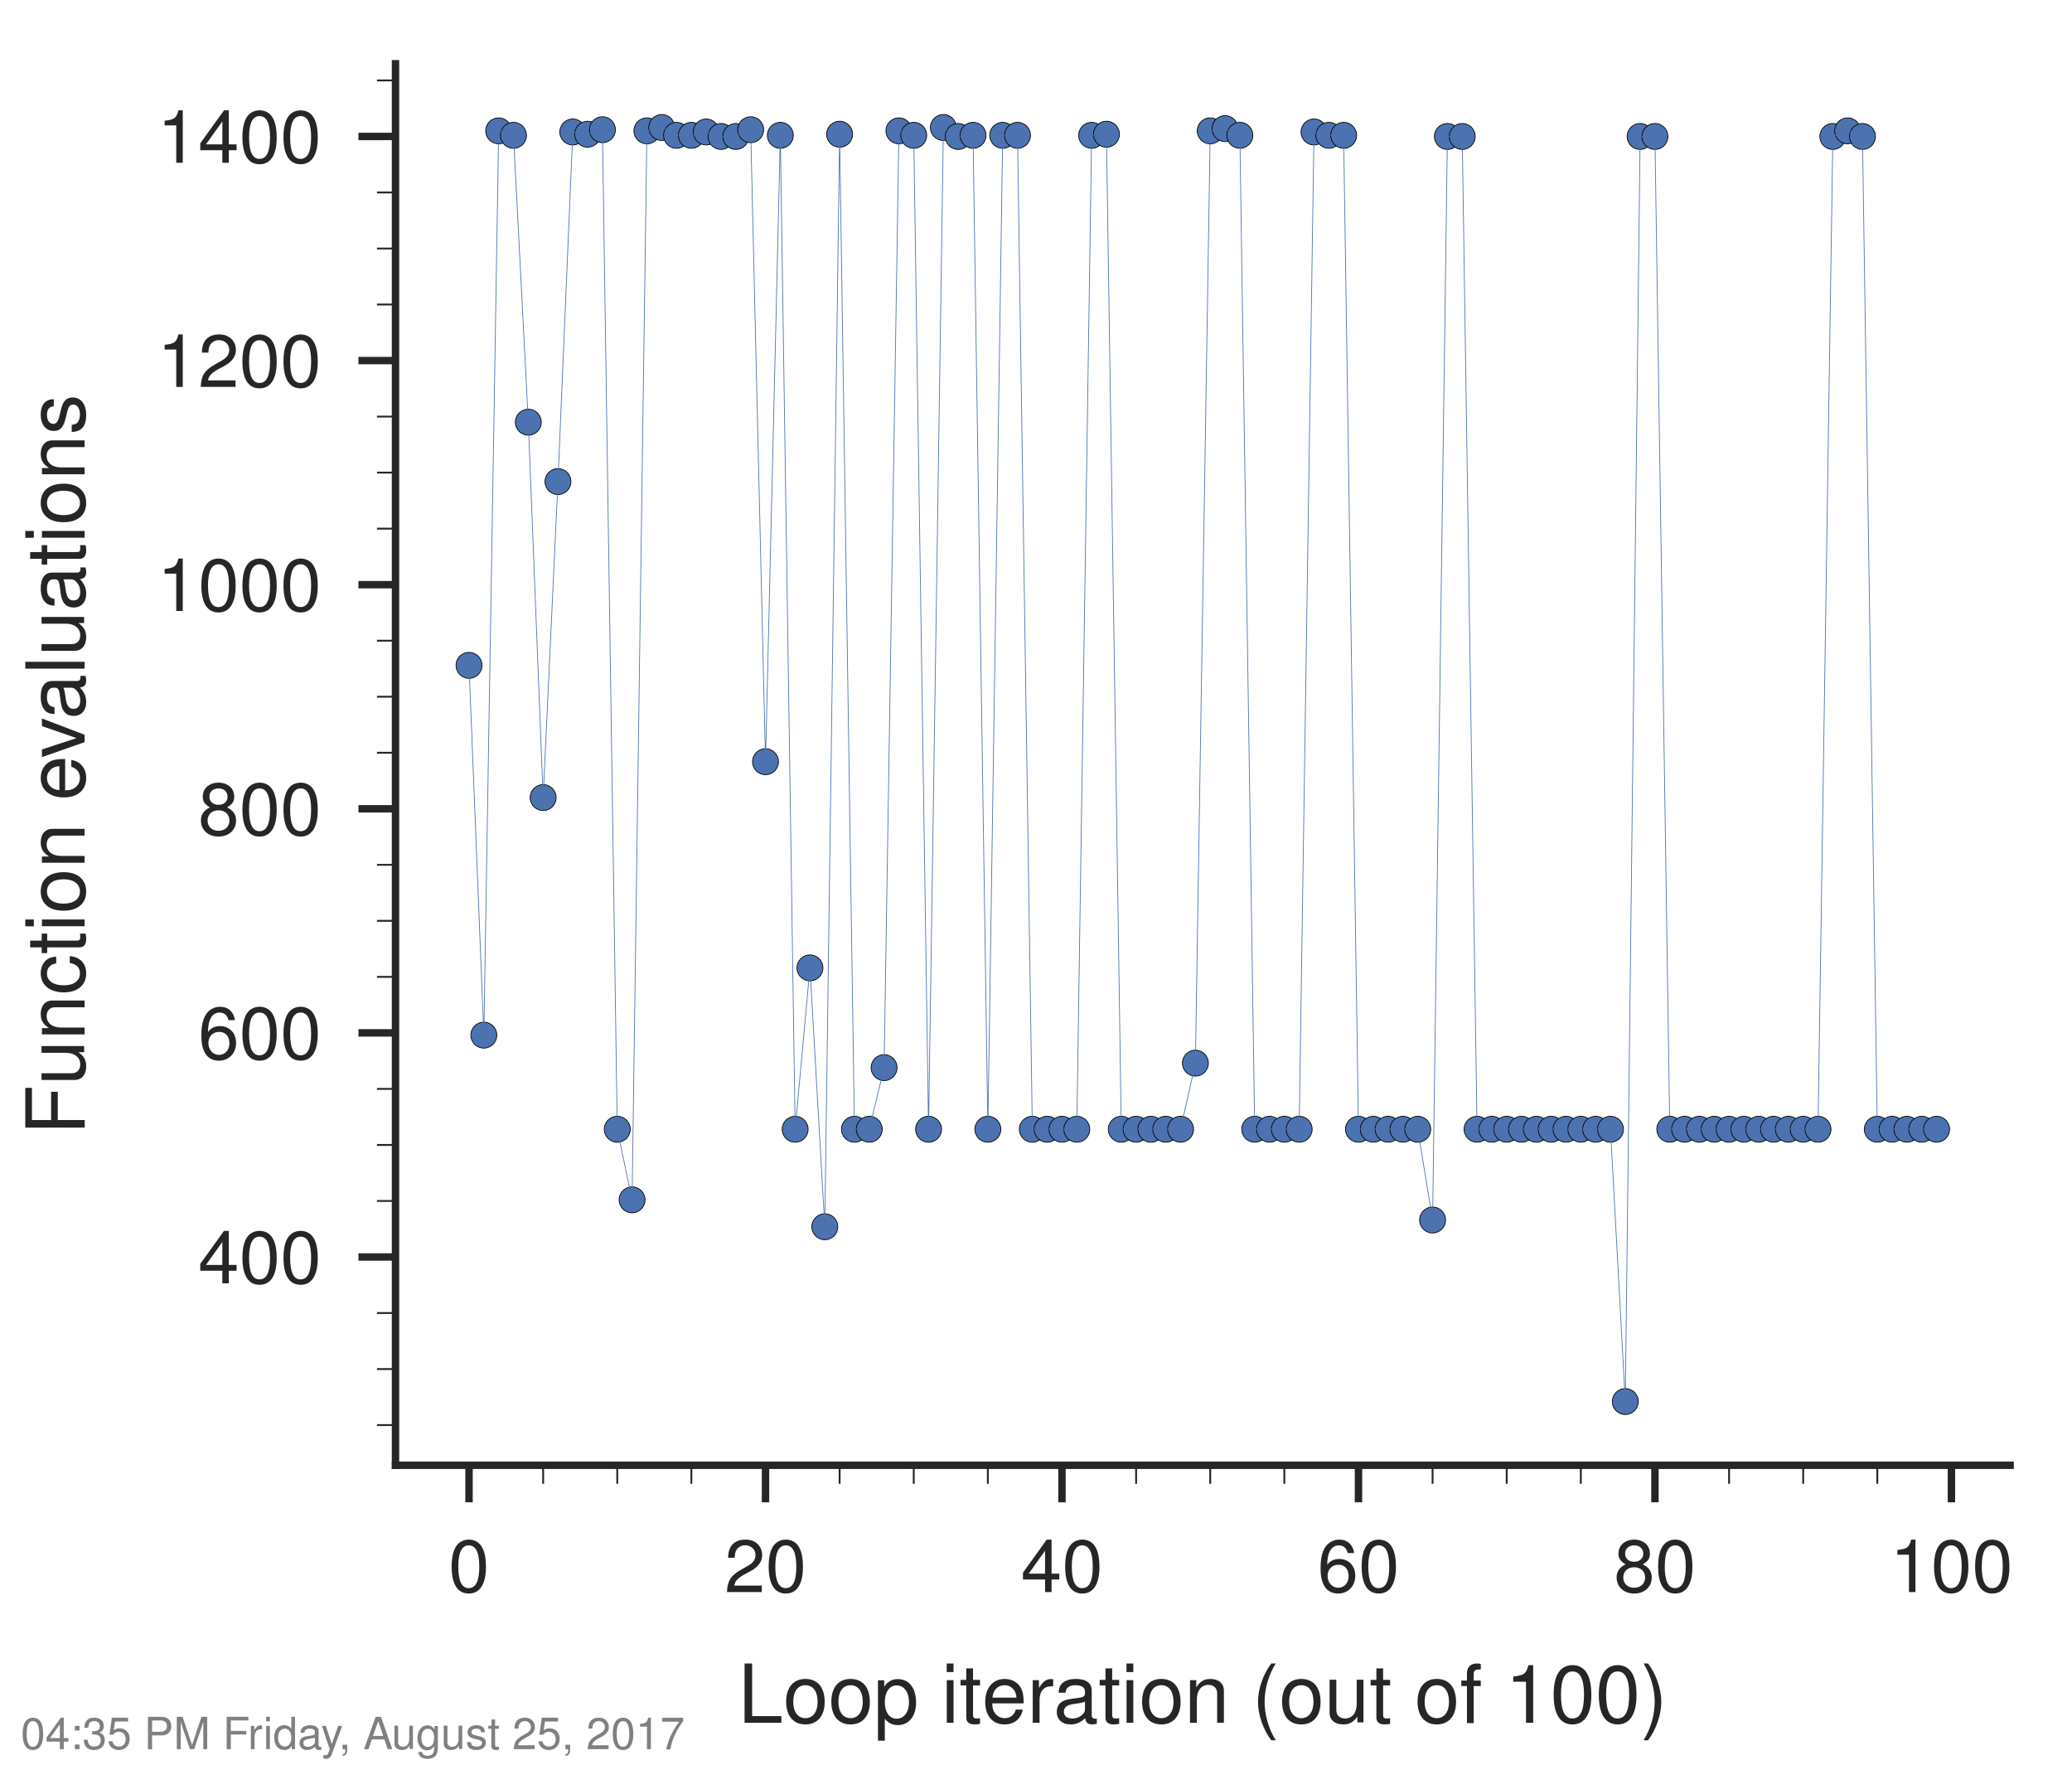 <?xml version="1.0" encoding="utf-8" standalone="no"?>
<!DOCTYPE svg PUBLIC "-//W3C//DTD SVG 1.1//EN"
  "http://www.w3.org/Graphics/SVG/1.1/DTD/svg11.dtd">
<!-- Created with matplotlib (http://matplotlib.org/) -->
<svg height="476pt" version="1.1" viewBox="0 0 559 476" width="559pt" xmlns="http://www.w3.org/2000/svg" xmlns:xlink="http://www.w3.org/1999/xlink">
 <defs>
  <style type="text/css">
*{stroke-linecap:butt;stroke-linejoin:round;}
  </style>
 </defs>
 <g id="figure_1">
  <g id="patch_1">
   <path d="M 0 476.531 
L 559.504 476.531 
L 559.504 0 
L 0 0 
z
" style="fill:#ffffff;"/>
  </g>
  <g id="axes_1">
   <g id="patch_2">
    <path d="M 106.704 395.2 
L 542.304 395.2 
L 542.304 17.2 
L 106.704 17.2 
z
" style="fill:#ffffff;"/>
   </g>
   <g id="matplotlib.axis_1">
    <g id="xtick_1">
     <g id="line2d_1">
      <defs>
       <path d="M 0 0 
L 0 10 
" id="m4621c4c3b3" style="stroke:#262626;stroke-width:2;"/>
      </defs>
      <g>
       <use style="fill:#262626;stroke:#262626;stroke-width:2;" x="126.536" xlink:href="#m4621c4c3b3" y="395.2"/>
      </g>
     </g>
     <g id="text_1">
      <!-- $0$ -->
      <defs>
       <path d="M 27.5 71 
C 20.906 71 14.906 68.125 11.203 63.219 
C 6.594 57.047 4.297 47.562 4.297 34.5 
C 4.297 10.672 12.297 -2 27.5 -2 
C 42.5 -2 50.703 10.672 50.703 33.906 
C 50.703 47.656 48.5 56.844 43.797 63.219 
C 40.094 68.219 34.203 71 27.5 71 
M 27.5 63.188 
C 37 63.188 41.703 53.625 41.703 34.703 
C 41.703 14.672 37.094 5.312 27.297 5.312 
C 18 5.312 13.297 15.078 13.297 34.406 
C 13.297 53.719 18 63.188 27.5 63.188 
" id="Nimbus_Sans_L_Regular-48"/>
      </defs>
      <g style="fill:#262626;" transform="translate(120.997 429.397)scale(0.2 -0.2)">
       <use transform="scale(0.996)" xlink:href="#Nimbus_Sans_L_Regular-48"/>
      </g>
     </g>
    </g>
    <g id="xtick_2">
     <g id="line2d_2">
      <g>
       <use style="fill:#262626;stroke:#262626;stroke-width:2;" x="206.523" xlink:href="#m4621c4c3b3" y="395.2"/>
      </g>
     </g>
     <g id="text_2">
      <!-- $20$ -->
      <defs>
       <path d="M 50.594 8.719 
L 13.297 8.719 
C 14.203 14.531 17.406 18.234 26.094 23.344 
L 36.094 28.75 
C 46 34.156 51.094 41.453 51.094 50.172 
C 51.094 56.078 48.703 61.594 44.5 65.391 
C 40.297 69.203 35.094 71 28.406 71 
C 19.406 71 12.703 67.797 8.797 61.797 
C 6.297 57.984 5.203 53.578 5 46.359 
L 13.797 46.359 
C 14.094 51.172 14.703 54.078 15.906 56.375 
C 18.203 60.688 22.797 63.297 28.094 63.297 
C 36.094 63.297 42.094 57.578 42.094 49.969 
C 42.094 44.359 38.797 39.547 32.5 35.953 
L 23.297 30.75 
C 8.5 22.344 4.203 15.625 3.406 0 
L 50.594 0 
z
" id="Nimbus_Sans_L_Regular-50"/>
      </defs>
      <g style="fill:#262626;" transform="translate(195.445 429.397)scale(0.2 -0.2)">
       <use transform="scale(0.996)" xlink:href="#Nimbus_Sans_L_Regular-50"/>
       <use transform="translate(55.392 0)scale(0.996)" xlink:href="#Nimbus_Sans_L_Regular-48"/>
      </g>
     </g>
    </g>
    <g id="xtick_3">
     <g id="line2d_3">
      <g>
       <use style="fill:#262626;stroke:#262626;stroke-width:2;" x="286.51" xlink:href="#m4621c4c3b3" y="395.2"/>
      </g>
     </g>
     <g id="text_3">
      <!-- $40$ -->
      <defs>
       <path d="M 32.703 17 
L 32.703 0 
L 41.5 0 
L 41.5 17 
L 52 17 
L 52 24.906 
L 41.5 24.906 
L 41.5 71.016 
L 35 71.016 
L 2.797 26.312 
L 2.797 17 
z
M 32.703 24.906 
L 10.5 24.906 
L 32.703 55.984 
z
" id="Nimbus_Sans_L_Regular-52"/>
      </defs>
      <g style="fill:#262626;" transform="translate(275.432 429.397)scale(0.2 -0.2)">
       <use transform="scale(0.996)" xlink:href="#Nimbus_Sans_L_Regular-52"/>
       <use transform="translate(55.392 0)scale(0.996)" xlink:href="#Nimbus_Sans_L_Regular-48"/>
      </g>
     </g>
    </g>
    <g id="xtick_4">
     <g id="line2d_4">
      <g>
       <use style="fill:#262626;stroke:#262626;stroke-width:2;" x="366.497" xlink:href="#m4621c4c3b3" y="395.2"/>
      </g>
     </g>
     <g id="text_4">
      <!-- $60$ -->
      <defs>
       <path d="M 49.797 52.844 
C 48.094 64.234 40.5 71 29.703 71 
C 21.906 71 14.906 67.219 10.703 60.938 
C 6.297 54.062 4.297 45.375 4.297 32.516 
C 4.297 20.641 6.094 13.062 10.297 6.781 
C 14.094 1.078 20.297 -2 28.094 -2 
C 41.594 -2 51.297 8.094 51.297 22.109 
C 51.297 35.438 42.297 44.812 29.594 44.812 
C 22.594 44.812 17.094 42.109 13.297 36.906 
C 13.406 53.812 19 63.188 29.094 63.188 
C 35.297 63.188 39.594 59.422 41 52.844 
z
M 28.5 37 
C 37 37 42.297 31.031 42.297 21.406 
C 42.297 12.391 36.297 5.812 28.203 5.812 
C 20 5.812 13.797 12.703 13.797 21.906 
C 13.797 30.828 19.797 37 28.5 37 
" id="Nimbus_Sans_L_Regular-54"/>
      </defs>
      <g style="fill:#262626;" transform="translate(355.419 429.397)scale(0.2 -0.2)">
       <use transform="scale(0.996)" xlink:href="#Nimbus_Sans_L_Regular-54"/>
       <use transform="translate(55.392 0)scale(0.996)" xlink:href="#Nimbus_Sans_L_Regular-48"/>
      </g>
     </g>
    </g>
    <g id="xtick_5">
     <g id="line2d_5">
      <g>
       <use style="fill:#262626;stroke:#262626;stroke-width:2;" x="446.484" xlink:href="#m4621c4c3b3" y="395.2"/>
      </g>
     </g>
     <g id="text_5">
      <!-- $80$ -->
      <defs>
       <path d="M 39.094 37.484 
C 46.406 41.875 48.797 45.469 48.797 52.156 
C 48.797 63.219 40.094 71 27.5 71 
C 15 71 6.203 63.219 6.203 52.156 
C 6.203 45.578 8.594 41.984 15.797 37.484 
C 7.703 33.594 3.703 27.719 3.703 19.938 
C 3.703 6.969 13.5 -2 27.5 -2 
C 41.5 -2 51.297 6.984 51.297 19.844 
C 51.297 27.719 47.297 33.594 39.094 37.484 
M 27.5 63.188 
C 35 63.188 39.797 58.812 39.797 51.953 
C 39.797 45.375 34.906 41 27.5 41 
C 20.094 41 15.203 45.375 15.203 52.047 
C 15.203 58.812 20.094 63.188 27.5 63.188 
M 27.5 33.578 
C 36.297 33.578 42.297 28 42.297 19.734 
C 42.297 11.391 36.297 5.812 27.297 5.812 
C 18.703 5.812 12.703 11.484 12.703 19.734 
C 12.703 28 18.703 33.578 27.5 33.578 
" id="Nimbus_Sans_L_Regular-56"/>
      </defs>
      <g style="fill:#262626;" transform="translate(435.406 429.397)scale(0.2 -0.2)">
       <use transform="scale(0.996)" xlink:href="#Nimbus_Sans_L_Regular-56"/>
       <use transform="translate(55.392 0)scale(0.996)" xlink:href="#Nimbus_Sans_L_Regular-48"/>
      </g>
     </g>
    </g>
    <g id="xtick_6">
     <g id="line2d_6">
      <g>
       <use style="fill:#262626;stroke:#262626;stroke-width:2;" x="526.471" xlink:href="#m4621c4c3b3" y="395.2"/>
      </g>
     </g>
     <g id="text_6">
      <!-- $100$ -->
      <defs>
       <path d="M 25.906 50.594 
L 25.906 0 
L 34.703 0 
L 34.703 71.016 
L 28.906 71.016 
C 25.797 60.109 23.797 58.609 10.203 56.906 
L 10.203 50.594 
z
" id="Nimbus_Sans_L_Regular-49"/>
      </defs>
      <g style="fill:#262626;" transform="translate(509.854 429.397)scale(0.2 -0.2)">
       <use transform="scale(0.996)" xlink:href="#Nimbus_Sans_L_Regular-49"/>
       <use transform="translate(55.392 0)scale(0.996)" xlink:href="#Nimbus_Sans_L_Regular-48"/>
       <use transform="translate(110.783 0)scale(0.996)" xlink:href="#Nimbus_Sans_L_Regular-48"/>
      </g>
     </g>
    </g>
    <g id="xtick_7">
     <g id="line2d_7">
      <defs>
       <path d="M 0 0 
L 0 5 
" id="mc03448edf3" style="stroke:#262626;stroke-width:0.5;"/>
      </defs>
      <g>
       <use style="fill:#262626;stroke:#262626;stroke-width:0.5;" x="146.533" xlink:href="#mc03448edf3" y="395.2"/>
      </g>
     </g>
    </g>
    <g id="xtick_8">
     <g id="line2d_8">
      <g>
       <use style="fill:#262626;stroke:#262626;stroke-width:0.5;" x="166.53" xlink:href="#mc03448edf3" y="395.2"/>
      </g>
     </g>
    </g>
    <g id="xtick_9">
     <g id="line2d_9">
      <g>
       <use style="fill:#262626;stroke:#262626;stroke-width:0.5;" x="186.526" xlink:href="#mc03448edf3" y="395.2"/>
      </g>
     </g>
    </g>
    <g id="xtick_10">
     <g id="line2d_10">
      <g>
       <use style="fill:#262626;stroke:#262626;stroke-width:0.5;" x="226.52" xlink:href="#mc03448edf3" y="395.2"/>
      </g>
     </g>
    </g>
    <g id="xtick_11">
     <g id="line2d_11">
      <g>
       <use style="fill:#262626;stroke:#262626;stroke-width:0.5;" x="246.517" xlink:href="#mc03448edf3" y="395.2"/>
      </g>
     </g>
    </g>
    <g id="xtick_12">
     <g id="line2d_12">
      <g>
       <use style="fill:#262626;stroke:#262626;stroke-width:0.5;" x="266.513" xlink:href="#mc03448edf3" y="395.2"/>
      </g>
     </g>
    </g>
    <g id="xtick_13">
     <g id="line2d_13">
      <g>
       <use style="fill:#262626;stroke:#262626;stroke-width:0.5;" x="306.507" xlink:href="#mc03448edf3" y="395.2"/>
      </g>
     </g>
    </g>
    <g id="xtick_14">
     <g id="line2d_14">
      <g>
       <use style="fill:#262626;stroke:#262626;stroke-width:0.5;" x="326.504" xlink:href="#mc03448edf3" y="395.2"/>
      </g>
     </g>
    </g>
    <g id="xtick_15">
     <g id="line2d_15">
      <g>
       <use style="fill:#262626;stroke:#262626;stroke-width:0.5;" x="346.5" xlink:href="#mc03448edf3" y="395.2"/>
      </g>
     </g>
    </g>
    <g id="xtick_16">
     <g id="line2d_16">
      <g>
       <use style="fill:#262626;stroke:#262626;stroke-width:0.5;" x="386.494" xlink:href="#mc03448edf3" y="395.2"/>
      </g>
     </g>
    </g>
    <g id="xtick_17">
     <g id="line2d_17">
      <g>
       <use style="fill:#262626;stroke:#262626;stroke-width:0.5;" x="406.491" xlink:href="#mc03448edf3" y="395.2"/>
      </g>
     </g>
    </g>
    <g id="xtick_18">
     <g id="line2d_18">
      <g>
       <use style="fill:#262626;stroke:#262626;stroke-width:0.5;" x="426.487" xlink:href="#mc03448edf3" y="395.2"/>
      </g>
     </g>
    </g>
    <g id="xtick_19">
     <g id="line2d_19">
      <g>
       <use style="fill:#262626;stroke:#262626;stroke-width:0.5;" x="466.481" xlink:href="#mc03448edf3" y="395.2"/>
      </g>
     </g>
    </g>
    <g id="xtick_20">
     <g id="line2d_20">
      <g>
       <use style="fill:#262626;stroke:#262626;stroke-width:0.5;" x="486.478" xlink:href="#mc03448edf3" y="395.2"/>
      </g>
     </g>
    </g>
    <g id="xtick_21">
     <g id="line2d_21">
      <g>
       <use style="fill:#262626;stroke:#262626;stroke-width:0.5;" x="506.474" xlink:href="#mc03448edf3" y="395.2"/>
      </g>
     </g>
    </g>
    <g id="text_7">
     <!-- Loop iteration (out of 100) -->
     <defs>
      <path d="M 17.297 73 
L 8 73 
L 8 0 
L 53.297 0 
L 53.297 8.219 
L 17.297 8.219 
z
" id="Nimbus_Sans_L_Regular-76"/>
      <path d="M 27.203 54 
C 12.5 54 3.594 43.531 3.594 26 
C 3.594 8.453 12.406 -2 27.297 -2 
C 42 -2 51 8.453 51 25.594 
C 51 43.641 42.297 54 27.203 54 
M 27.297 46.281 
C 36.703 46.281 42.297 38.625 42.297 25.703 
C 42.297 13.453 36.5 5.703 27.297 5.703 
C 18 5.703 12.297 13.359 12.297 26 
C 12.297 38.531 18 46.281 27.297 46.281 
" id="Nimbus_Sans_L_Regular-111"/>
      <path d="M 5.406 -22 
L 13.797 -22 
L 13.797 5 
C 18.203 -0.422 23.094 -2.812 29.906 -2.812 
C 43.406 -2.812 52.297 8.156 52.297 24.984 
C 52.297 42.719 43.703 53.812 29.797 53.812 
C 22.703 53.812 17 50.594 13.094 44.391 
L 13.094 52.328 
L 5.406 52.328 
z
M 28.406 46 
C 37.594 46 43.594 37.812 43.594 25.188 
C 43.594 13.172 37.5 5 28.406 5 
C 19.594 5 13.797 13.078 13.797 25.484 
C 13.797 37.922 19.594 46 28.406 46 
" id="Nimbus_Sans_L_Regular-112"/>
      <path d="M 15 52.484 
L 6.703 52.484 
L 6.703 0 
L 15 0 
z
M 15 73 
L 6.594 73 
L 6.594 62.484 
L 15 62.484 
z
" id="Nimbus_Sans_L_Regular-105"/>
      <path d="M 25.406 52.812 
L 16.797 52.812 
L 16.797 67 
L 8.5 67 
L 8.5 52.812 
L 1.406 52.812 
L 1.406 46 
L 8.5 46 
L 8.5 6.312 
C 8.5 1 12.094 -2 18.594 -2 
C 20.594 -2 22.594 -1.812 25.406 -1.297 
L 25.406 5.719 
C 24.297 5.406 23 5.312 21.406 5.312 
C 17.797 5.312 16.797 6.312 16.797 10.016 
L 16.797 46 
L 25.406 46 
z
" id="Nimbus_Sans_L_Regular-116"/>
      <path d="M 51.297 23.891 
C 51.297 31.781 50.703 36.531 49.203 40.375 
C 45.797 48.859 37.797 54 28 54 
C 13.406 54 4 42.844 4 25.703 
C 4 8.547 13.094 -2 27.797 -2 
C 39.797 -2 48.094 4.844 50.203 16.312 
L 41.797 16.312 
C 39.5 9.344 34.797 5.703 28.094 5.703 
C 22.797 5.703 18.297 8.125 15.5 12.578 
C 13.5 15.594 12.797 18.641 12.703 23.891 
z
M 12.906 31 
C 13.594 40.266 19.5 46.281 27.906 46.281 
C 36.094 46.281 42.406 39.531 42.406 31 
C 42.406 31 42.406 31 42.297 31 
z
" id="Nimbus_Sans_L_Regular-101"/>
      <path d="M 6.906 52.484 
L 6.906 0 
L 15.297 0 
L 15.297 27.203 
C 15.297 34.703 17.203 39.609 21.203 42.5 
C 23.797 44.406 26.297 45 32.094 45 
L 32.094 53.625 
C 30.703 53.812 30 53.812 28.906 53.812 
C 23.5 53.812 19.406 50.625 14.594 42.906 
L 14.594 52.484 
z
" id="Nimbus_Sans_L_Regular-114"/>
      <path d="M 53.5 5.203 
C 52.594 5 52.203 5 51.703 5 
C 48.797 5 47.203 6.484 47.203 9.078 
L 47.203 39.766 
C 47.203 49.016 40.406 54 27.5 54 
C 19.906 54 13.594 51.812 10.094 47.906 
C 7.703 45.203 6.703 42.219 6.5 37.031 
L 14.906 37.031 
C 15.594 43.391 19.406 46.281 27.203 46.281 
C 34.703 46.281 38.906 43.484 38.906 38.516 
L 38.906 36.328 
C 38.906 32.828 36.797 31.344 30.203 30.547 
C 18.406 29.062 16.594 28.656 13.406 27.359 
C 7.297 24.875 4.203 20.188 4.203 13.422 
C 4.203 3.969 10.797 -2 21.406 -2 
C 28 -2 33.297 0.297 39.203 5.703 
C 39.797 0.391 42.406 -2 47.797 -2 
C 49.5 -2 50.797 -1.812 53.5 -1.094 
z
M 38.906 16.75 
C 38.906 13.953 38.094 12.266 35.594 9.984 
C 32.203 6.891 28.094 5.312 23.203 5.312 
C 16.703 5.312 12.906 8.391 12.906 13.656 
C 12.906 19.141 16.594 21.922 25.5 23.219 
C 34.297 24.406 36.094 24.812 38.906 26.094 
z
" id="Nimbus_Sans_L_Regular-97"/>
      <path d="M 7 52.484 
L 7 0 
L 15.406 0 
L 15.406 28.953 
C 15.406 39.672 21 46.688 29.594 46.688 
C 36.203 46.688 40.406 42.672 40.406 36.359 
L 40.406 0 
L 48.703 0 
L 48.703 39.672 
C 48.703 48.391 42.203 54 32.094 54 
C 24.297 54 19.297 50.984 14.703 43.688 
L 14.703 52.484 
z
" id="Nimbus_Sans_L_Regular-110"/>
      <path d="M 23.594 73 
C 13.594 59.844 7.297 41.562 7.297 25.797 
C 7.297 9.938 13.594 -8.344 23.594 -21.5 
L 29.094 -21.5 
C 20.297 -7.141 15.406 9.734 15.406 25.797 
C 15.406 41.766 20.297 58.734 29.094 73 
z
" id="Nimbus_Sans_L_Regular-40"/>
      <path d="M 48.203 0.516 
L 48.203 53 
L 39.906 53 
L 39.906 23.109 
C 39.906 12.344 34.297 5.312 25.594 5.312 
C 19 5.312 14.797 9.328 14.797 15.672 
L 14.797 53 
L 6.5 53 
L 6.5 12.375 
C 6.5 3.625 13 -2 23.203 -2 
C 30.906 -2 35.797 0.703 40.703 7.625 
L 40.703 0.516 
z
" id="Nimbus_Sans_L_Regular-117"/>
      <path d="M 25.797 52 
L 17.094 52 
L 17.094 60.25 
C 17.094 63.781 19.094 65.594 22.906 65.594 
C 23.594 65.594 23.906 65.594 25.797 65.594 
L 25.797 72.5 
C 23.906 72.906 22.797 73 21.094 73 
C 13.406 73 8.797 68.562 8.797 60.984 
L 8.797 52 
L 1.797 52 
L 1.797 45.188 
L 8.797 45.188 
L 8.797 -0.406 
L 17.094 -0.406 
L 17.094 45.188 
L 25.797 45.188 
z
" id="Nimbus_Sans_L_Regular-102"/>
      <path d="M 9.297 -21.5 
C 19.297 -8.344 25.594 9.938 25.594 25.688 
C 25.594 41.562 19.297 59.844 9.297 73 
L 3.797 73 
C 12.594 58.641 17.5 41.766 17.5 25.688 
C 17.5 9.734 12.594 -7.25 3.797 -21.5 
z
" id="Nimbus_Sans_L_Regular-41"/>
     </defs>
     <g style="fill:#262626;" transform="translate(199.125 464.663)scale(0.22 -0.22)">
      <use transform="scale(0.996)" xlink:href="#Nimbus_Sans_L_Regular-76"/>
      <use transform="translate(55.392 0)scale(0.996)" xlink:href="#Nimbus_Sans_L_Regular-111"/>
      <use transform="translate(110.783 0)scale(0.996)" xlink:href="#Nimbus_Sans_L_Regular-111"/>
      <use transform="translate(166.175 0)scale(0.996)" xlink:href="#Nimbus_Sans_L_Regular-112"/>
      <use transform="translate(249.262 0)scale(0.996)" xlink:href="#Nimbus_Sans_L_Regular-105"/>
      <use transform="translate(271.379 0)scale(0.996)" xlink:href="#Nimbus_Sans_L_Regular-116"/>
      <use transform="translate(299.074 0)scale(0.996)" xlink:href="#Nimbus_Sans_L_Regular-101"/>
      <use transform="translate(354.466 0)scale(0.996)" xlink:href="#Nimbus_Sans_L_Regular-114"/>
      <use transform="translate(386.645 0)scale(0.996)" xlink:href="#Nimbus_Sans_L_Regular-97"/>
      <use transform="translate(442.036 0)scale(0.996)" xlink:href="#Nimbus_Sans_L_Regular-116"/>
      <use transform="translate(469.731 0)scale(0.996)" xlink:href="#Nimbus_Sans_L_Regular-105"/>
      <use transform="translate(491.848 0)scale(0.996)" xlink:href="#Nimbus_Sans_L_Regular-111"/>
      <use transform="translate(547.24 0)scale(0.996)" xlink:href="#Nimbus_Sans_L_Regular-110"/>
      <use transform="translate(630.327 0)scale(0.996)" xlink:href="#Nimbus_Sans_L_Regular-40"/>
      <use transform="translate(663.502 0)scale(0.996)" xlink:href="#Nimbus_Sans_L_Regular-111"/>
      <use transform="translate(718.894 0)scale(0.996)" xlink:href="#Nimbus_Sans_L_Regular-117"/>
      <use transform="translate(774.285 0)scale(0.996)" xlink:href="#Nimbus_Sans_L_Regular-116"/>
      <use transform="translate(829.676 0)scale(0.996)" xlink:href="#Nimbus_Sans_L_Regular-111"/>
      <use transform="translate(885.067 0)scale(0.996)" xlink:href="#Nimbus_Sans_L_Regular-102"/>
      <use transform="translate(940.458 0)scale(0.996)" xlink:href="#Nimbus_Sans_L_Regular-49"/>
      <use transform="translate(995.849 0)scale(0.996)" xlink:href="#Nimbus_Sans_L_Regular-48"/>
      <use transform="translate(1051.241 0)scale(0.996)" xlink:href="#Nimbus_Sans_L_Regular-48"/>
      <use transform="translate(1106.633 0)scale(0.996)" xlink:href="#Nimbus_Sans_L_Regular-41"/>
     </g>
    </g>
   </g>
   <g id="matplotlib.axis_2">
    <g id="ytick_1">
     <g id="line2d_22">
      <defs>
       <path d="M 0 0 
L -10 0 
" id="md2981ae84e" style="stroke:#262626;stroke-width:2;"/>
      </defs>
      <g>
       <use style="fill:#262626;stroke:#262626;stroke-width:2;" x="106.704" xlink:href="#md2981ae84e" y="339.028"/>
      </g>
     </g>
     <g id="text_8">
      <!-- $400$ -->
      <g style="fill:#262626;" transform="translate(53.469 346.127)scale(0.2 -0.2)">
       <use transform="scale(0.996)" xlink:href="#Nimbus_Sans_L_Regular-52"/>
       <use transform="translate(55.392 0)scale(0.996)" xlink:href="#Nimbus_Sans_L_Regular-48"/>
       <use transform="translate(110.783 0)scale(0.996)" xlink:href="#Nimbus_Sans_L_Regular-48"/>
      </g>
     </g>
    </g>
    <g id="ytick_2">
     <g id="line2d_23">
      <g>
       <use style="fill:#262626;stroke:#262626;stroke-width:2;" x="106.704" xlink:href="#md2981ae84e" y="278.583"/>
      </g>
     </g>
     <g id="text_9">
      <!-- $600$ -->
      <g style="fill:#262626;" transform="translate(53.469 285.681)scale(0.2 -0.2)">
       <use transform="scale(0.996)" xlink:href="#Nimbus_Sans_L_Regular-54"/>
       <use transform="translate(55.392 0)scale(0.996)" xlink:href="#Nimbus_Sans_L_Regular-48"/>
       <use transform="translate(110.783 0)scale(0.996)" xlink:href="#Nimbus_Sans_L_Regular-48"/>
      </g>
     </g>
    </g>
    <g id="ytick_3">
     <g id="line2d_24">
      <g>
       <use style="fill:#262626;stroke:#262626;stroke-width:2;" x="106.704" xlink:href="#md2981ae84e" y="218.138"/>
      </g>
     </g>
     <g id="text_10">
      <!-- $800$ -->
      <g style="fill:#262626;" transform="translate(53.469 225.236)scale(0.2 -0.2)">
       <use transform="scale(0.996)" xlink:href="#Nimbus_Sans_L_Regular-56"/>
       <use transform="translate(55.392 0)scale(0.996)" xlink:href="#Nimbus_Sans_L_Regular-48"/>
       <use transform="translate(110.783 0)scale(0.996)" xlink:href="#Nimbus_Sans_L_Regular-48"/>
      </g>
     </g>
    </g>
    <g id="ytick_4">
     <g id="line2d_25">
      <g>
       <use style="fill:#262626;stroke:#262626;stroke-width:2;" x="106.704" xlink:href="#md2981ae84e" y="157.693"/>
      </g>
     </g>
     <g id="text_11">
      <!-- $1000$ -->
      <g style="fill:#262626;" transform="translate(42.391 164.791)scale(0.2 -0.2)">
       <use transform="scale(0.996)" xlink:href="#Nimbus_Sans_L_Regular-49"/>
       <use transform="translate(55.392 0)scale(0.996)" xlink:href="#Nimbus_Sans_L_Regular-48"/>
       <use transform="translate(110.783 0)scale(0.996)" xlink:href="#Nimbus_Sans_L_Regular-48"/>
       <use transform="translate(166.175 0)scale(0.996)" xlink:href="#Nimbus_Sans_L_Regular-48"/>
      </g>
     </g>
    </g>
    <g id="ytick_5">
     <g id="line2d_26">
      <g>
       <use style="fill:#262626;stroke:#262626;stroke-width:2;" x="106.704" xlink:href="#md2981ae84e" y="97.248"/>
      </g>
     </g>
     <g id="text_12">
      <!-- $1200$ -->
      <g style="fill:#262626;" transform="translate(42.391 104.346)scale(0.2 -0.2)">
       <use transform="scale(0.996)" xlink:href="#Nimbus_Sans_L_Regular-49"/>
       <use transform="translate(55.392 0)scale(0.996)" xlink:href="#Nimbus_Sans_L_Regular-50"/>
       <use transform="translate(110.783 0)scale(0.996)" xlink:href="#Nimbus_Sans_L_Regular-48"/>
       <use transform="translate(166.175 0)scale(0.996)" xlink:href="#Nimbus_Sans_L_Regular-48"/>
      </g>
     </g>
    </g>
    <g id="ytick_6">
     <g id="line2d_27">
      <g>
       <use style="fill:#262626;stroke:#262626;stroke-width:2;" x="106.704" xlink:href="#md2981ae84e" y="36.802"/>
      </g>
     </g>
     <g id="text_13">
      <!-- $1400$ -->
      <g style="fill:#262626;" transform="translate(42.391 43.901)scale(0.2 -0.2)">
       <use transform="scale(0.996)" xlink:href="#Nimbus_Sans_L_Regular-49"/>
       <use transform="translate(55.392 0)scale(0.996)" xlink:href="#Nimbus_Sans_L_Regular-52"/>
       <use transform="translate(110.783 0)scale(0.996)" xlink:href="#Nimbus_Sans_L_Regular-48"/>
       <use transform="translate(166.175 0)scale(0.996)" xlink:href="#Nimbus_Sans_L_Regular-48"/>
      </g>
     </g>
    </g>
    <g id="ytick_7">
     <g id="line2d_28">
      <defs>
       <path d="M 0 0 
L -5 0 
" id="m4b1e748000" style="stroke:#262626;stroke-width:0.5;"/>
      </defs>
      <g>
       <use style="fill:#262626;stroke:#262626;stroke-width:0.5;" x="106.704" xlink:href="#m4b1e748000" y="384.362"/>
      </g>
     </g>
    </g>
    <g id="ytick_8">
     <g id="line2d_29">
      <g>
       <use style="fill:#262626;stroke:#262626;stroke-width:0.5;" x="106.704" xlink:href="#m4b1e748000" y="369.251"/>
      </g>
     </g>
    </g>
    <g id="ytick_9">
     <g id="line2d_30">
      <g>
       <use style="fill:#262626;stroke:#262626;stroke-width:0.5;" x="106.704" xlink:href="#m4b1e748000" y="354.14"/>
      </g>
     </g>
    </g>
    <g id="ytick_10">
     <g id="line2d_31">
      <g>
       <use style="fill:#262626;stroke:#262626;stroke-width:0.5;" x="106.704" xlink:href="#m4b1e748000" y="323.917"/>
      </g>
     </g>
    </g>
    <g id="ytick_11">
     <g id="line2d_32">
      <g>
       <use style="fill:#262626;stroke:#262626;stroke-width:0.5;" x="106.704" xlink:href="#m4b1e748000" y="308.806"/>
      </g>
     </g>
    </g>
    <g id="ytick_12">
     <g id="line2d_33">
      <g>
       <use style="fill:#262626;stroke:#262626;stroke-width:0.5;" x="106.704" xlink:href="#m4b1e748000" y="293.694"/>
      </g>
     </g>
    </g>
    <g id="ytick_13">
     <g id="line2d_34">
      <g>
       <use style="fill:#262626;stroke:#262626;stroke-width:0.5;" x="106.704" xlink:href="#m4b1e748000" y="263.472"/>
      </g>
     </g>
    </g>
    <g id="ytick_14">
     <g id="line2d_35">
      <g>
       <use style="fill:#262626;stroke:#262626;stroke-width:0.5;" x="106.704" xlink:href="#m4b1e748000" y="248.361"/>
      </g>
     </g>
    </g>
    <g id="ytick_15">
     <g id="line2d_36">
      <g>
       <use style="fill:#262626;stroke:#262626;stroke-width:0.5;" x="106.704" xlink:href="#m4b1e748000" y="233.249"/>
      </g>
     </g>
    </g>
    <g id="ytick_16">
     <g id="line2d_37">
      <g>
       <use style="fill:#262626;stroke:#262626;stroke-width:0.5;" x="106.704" xlink:href="#m4b1e748000" y="203.027"/>
      </g>
     </g>
    </g>
    <g id="ytick_17">
     <g id="line2d_38">
      <g>
       <use style="fill:#262626;stroke:#262626;stroke-width:0.5;" x="106.704" xlink:href="#m4b1e748000" y="187.915"/>
      </g>
     </g>
    </g>
    <g id="ytick_18">
     <g id="line2d_39">
      <g>
       <use style="fill:#262626;stroke:#262626;stroke-width:0.5;" x="106.704" xlink:href="#m4b1e748000" y="172.804"/>
      </g>
     </g>
    </g>
    <g id="ytick_19">
     <g id="line2d_40">
      <g>
       <use style="fill:#262626;stroke:#262626;stroke-width:0.5;" x="106.704" xlink:href="#m4b1e748000" y="142.581"/>
      </g>
     </g>
    </g>
    <g id="ytick_20">
     <g id="line2d_41">
      <g>
       <use style="fill:#262626;stroke:#262626;stroke-width:0.5;" x="106.704" xlink:href="#m4b1e748000" y="127.47"/>
      </g>
     </g>
    </g>
    <g id="ytick_21">
     <g id="line2d_42">
      <g>
       <use style="fill:#262626;stroke:#262626;stroke-width:0.5;" x="106.704" xlink:href="#m4b1e748000" y="112.359"/>
      </g>
     </g>
    </g>
    <g id="ytick_22">
     <g id="line2d_43">
      <g>
       <use style="fill:#262626;stroke:#262626;stroke-width:0.5;" x="106.704" xlink:href="#m4b1e748000" y="82.136"/>
      </g>
     </g>
    </g>
    <g id="ytick_23">
     <g id="line2d_44">
      <g>
       <use style="fill:#262626;stroke:#262626;stroke-width:0.5;" x="106.704" xlink:href="#m4b1e748000" y="67.025"/>
      </g>
     </g>
    </g>
    <g id="ytick_24">
     <g id="line2d_45">
      <g>
       <use style="fill:#262626;stroke:#262626;stroke-width:0.5;" x="106.704" xlink:href="#m4b1e748000" y="51.914"/>
      </g>
     </g>
    </g>
    <g id="ytick_25">
     <g id="line2d_46">
      <g>
       <use style="fill:#262626;stroke:#262626;stroke-width:0.5;" x="106.704" xlink:href="#m4b1e748000" y="21.691"/>
      </g>
     </g>
    </g>
    <g id="text_14">
     <!-- Function evaluations -->
     <defs>
      <path d="M 18.297 33 
L 53.094 33 
L 53.094 41.219 
L 18.297 41.219 
L 18.297 64.781 
L 57.906 64.781 
L 57.906 73 
L 9 73 
L 9 -0.219 
L 18.297 -0.219 
z
" id="Nimbus_Sans_L_Regular-70"/>
      <path d="M 47.094 34.938 
C 46.703 40.031 45.594 43.328 43.594 46.219 
C 40 51.109 33.703 54 26.406 54 
C 12.297 54 3.094 42.844 3.094 25.5 
C 3.094 8.656 12.094 -2 26.297 -2 
C 38.797 -2 46.703 5.469 47.703 18.234 
L 39.297 18.234 
C 37.906 9.875 33.594 5.703 26.5 5.703 
C 17.297 5.703 11.797 13.172 11.797 25.5 
C 11.797 38.531 17.203 46.281 26.297 46.281 
C 33.297 46.281 37.703 42.203 38.703 34.938 
z
" id="Nimbus_Sans_L_Regular-99"/>
      <path d="M 28.5 0 
L 48.594 52.5 
L 39.203 52.5 
L 24.406 9.922 
L 10.406 52.5 
L 1 52.5 
L 19.406 0 
z
" id="Nimbus_Sans_L_Regular-118"/>
      <path d="M 15.203 73 
L 6.797 73 
L 6.797 -0.031 
L 15.203 -0.031 
z
" id="Nimbus_Sans_L_Regular-108"/>
      <path d="M 43.797 37.922 
C 43.703 48.203 36.906 54 24.797 54 
C 12.594 54 4.703 47.719 4.703 38.062 
C 4.703 29.891 8.906 26.016 21.297 23.031 
L 29.094 21.141 
C 34.906 19.734 37.203 17.656 37.203 13.875 
C 37.203 9 32.297 5.703 25 5.703 
C 20.5 5.703 16.703 7 14.594 9.188 
C 13.297 10.688 12.703 12.172 12.203 15.844 
L 3.406 15.844 
C 3.797 3.766 10.594 -2 24.297 -2 
C 37.5 -2 45.906 4.453 45.906 14.516 
C 45.906 22.281 41.5 26.578 31.094 29.062 
L 23.094 30.953 
C 16.297 32.531 13.406 34.734 13.406 38.406 
C 13.406 43.188 17.703 46.281 24.5 46.281 
C 31.203 46.281 34.797 43.391 35 37.922 
z
" id="Nimbus_Sans_L_Regular-115"/>
     </defs>
     <g style="fill:#262626;" transform="translate(22.816 306.1)rotate(-90)scale(0.22 -0.22)">
      <use transform="scale(0.996)" xlink:href="#Nimbus_Sans_L_Regular-70"/>
      <use transform="translate(60.872 0)scale(0.996)" xlink:href="#Nimbus_Sans_L_Regular-117"/>
      <use transform="translate(116.263 0)scale(0.996)" xlink:href="#Nimbus_Sans_L_Regular-110"/>
      <use transform="translate(171.655 0)scale(0.996)" xlink:href="#Nimbus_Sans_L_Regular-99"/>
      <use transform="translate(221.468 0)scale(0.996)" xlink:href="#Nimbus_Sans_L_Regular-116"/>
      <use transform="translate(249.163 0)scale(0.996)" xlink:href="#Nimbus_Sans_L_Regular-105"/>
      <use transform="translate(271.28 0)scale(0.996)" xlink:href="#Nimbus_Sans_L_Regular-111"/>
      <use transform="translate(326.672 0)scale(0.996)" xlink:href="#Nimbus_Sans_L_Regular-110"/>
      <use transform="translate(409.759 0)scale(0.996)" xlink:href="#Nimbus_Sans_L_Regular-101"/>
      <use transform="translate(462.162 0)scale(0.996)" xlink:href="#Nimbus_Sans_L_Regular-118"/>
      <use transform="translate(509.485 0)scale(0.996)" xlink:href="#Nimbus_Sans_L_Regular-97"/>
      <use transform="translate(564.876 0)scale(0.996)" xlink:href="#Nimbus_Sans_L_Regular-108"/>
      <use transform="translate(586.993 0)scale(0.996)" xlink:href="#Nimbus_Sans_L_Regular-117"/>
      <use transform="translate(642.385 0)scale(0.996)" xlink:href="#Nimbus_Sans_L_Regular-97"/>
      <use transform="translate(697.777 0)scale(0.996)" xlink:href="#Nimbus_Sans_L_Regular-116"/>
      <use transform="translate(725.472 0)scale(0.996)" xlink:href="#Nimbus_Sans_L_Regular-105"/>
      <use transform="translate(747.589 0)scale(0.996)" xlink:href="#Nimbus_Sans_L_Regular-111"/>
      <use transform="translate(802.98 0)scale(0.996)" xlink:href="#Nimbus_Sans_L_Regular-110"/>
      <use transform="translate(858.372 0)scale(0.996)" xlink:href="#Nimbus_Sans_L_Regular-115"/>
     </g>
    </g>
   </g>
   <g id="PathCollection_1">
    <defs>
     <path d="M 0 3.5 
C 0.928 3.5 1.819 3.131 2.475 2.475 
C 3.131 1.819 3.5 0.928 3.5 0 
C 3.5 -0.928 3.131 -1.819 2.475 -2.475 
C 1.819 -3.131 0.928 -3.5 0 -3.5 
C -0.928 -3.5 -1.819 -3.131 -2.475 -2.475 
C -3.131 -1.819 -3.5 -0.928 -3.5 0 
C -3.5 0.928 -3.131 1.819 -2.475 2.475 
C -1.819 3.131 -0.928 3.5 0 3.5 
z
" id="m96d77a2996" style="stroke:#000000;stroke-width:0.2;"/>
    </defs>
    <g clip-path="url(#pe7ef69ba55)">
     <use style="fill:#4c72b0;stroke:#000000;stroke-width:0.2;" x="126.536" xlink:href="#m96d77a2996" y="179.453"/>
     <use style="fill:#4c72b0;stroke:#000000;stroke-width:0.2;" x="130.535" xlink:href="#m96d77a2996" y="279.188"/>
     <use style="fill:#4c72b0;stroke:#000000;stroke-width:0.2;" x="134.535" xlink:href="#m96d77a2996" y="35.291"/>
     <use style="fill:#4c72b0;stroke:#000000;stroke-width:0.2;" x="138.534" xlink:href="#m96d77a2996" y="36.5"/>
     <use style="fill:#4c72b0;stroke:#000000;stroke-width:0.2;" x="142.534" xlink:href="#m96d77a2996" y="113.87"/>
     <use style="fill:#4c72b0;stroke:#000000;stroke-width:0.2;" x="146.533" xlink:href="#m96d77a2996" y="215.116"/>
     <use style="fill:#4c72b0;stroke:#000000;stroke-width:0.2;" x="150.532" xlink:href="#m96d77a2996" y="129.888"/>
     <use style="fill:#4c72b0;stroke:#000000;stroke-width:0.2;" x="154.532" xlink:href="#m96d77a2996" y="35.594"/>
     <use style="fill:#4c72b0;stroke:#000000;stroke-width:0.2;" x="158.531" xlink:href="#m96d77a2996" y="36.198"/>
     <use style="fill:#4c72b0;stroke:#000000;stroke-width:0.2;" x="162.53" xlink:href="#m96d77a2996" y="34.989"/>
     <use style="fill:#4c72b0;stroke:#000000;stroke-width:0.2;" x="166.53" xlink:href="#m96d77a2996" y="304.575"/>
     <use style="fill:#4c72b0;stroke:#000000;stroke-width:0.2;" x="170.529" xlink:href="#m96d77a2996" y="323.615"/>
     <use style="fill:#4c72b0;stroke:#000000;stroke-width:0.2;" x="174.528" xlink:href="#m96d77a2996" y="35.291"/>
     <use style="fill:#4c72b0;stroke:#000000;stroke-width:0.2;" x="178.528" xlink:href="#m96d77a2996" y="34.385"/>
     <use style="fill:#4c72b0;stroke:#000000;stroke-width:0.2;" x="182.527" xlink:href="#m96d77a2996" y="36.5"/>
     <use style="fill:#4c72b0;stroke:#000000;stroke-width:0.2;" x="186.526" xlink:href="#m96d77a2996" y="36.5"/>
     <use style="fill:#4c72b0;stroke:#000000;stroke-width:0.2;" x="190.526" xlink:href="#m96d77a2996" y="35.594"/>
     <use style="fill:#4c72b0;stroke:#000000;stroke-width:0.2;" x="194.525" xlink:href="#m96d77a2996" y="36.802"/>
     <use style="fill:#4c72b0;stroke:#000000;stroke-width:0.2;" x="198.524" xlink:href="#m96d77a2996" y="36.802"/>
     <use style="fill:#4c72b0;stroke:#000000;stroke-width:0.2;" x="202.524" xlink:href="#m96d77a2996" y="34.989"/>
     <use style="fill:#4c72b0;stroke:#000000;stroke-width:0.2;" x="206.523" xlink:href="#m96d77a2996" y="205.444"/>
     <use style="fill:#4c72b0;stroke:#000000;stroke-width:0.2;" x="210.523" xlink:href="#m96d77a2996" y="36.5"/>
     <use style="fill:#4c72b0;stroke:#000000;stroke-width:0.2;" x="214.522" xlink:href="#m96d77a2996" y="304.575"/>
     <use style="fill:#4c72b0;stroke:#000000;stroke-width:0.2;" x="218.521" xlink:href="#m96d77a2996" y="261.054"/>
     <use style="fill:#4c72b0;stroke:#000000;stroke-width:0.2;" x="222.521" xlink:href="#m96d77a2996" y="330.868"/>
     <use style="fill:#4c72b0;stroke:#000000;stroke-width:0.2;" x="226.52" xlink:href="#m96d77a2996" y="36.198"/>
     <use style="fill:#4c72b0;stroke:#000000;stroke-width:0.2;" x="230.519" xlink:href="#m96d77a2996" y="304.575"/>
     <use style="fill:#4c72b0;stroke:#000000;stroke-width:0.2;" x="234.519" xlink:href="#m96d77a2996" y="304.575"/>
     <use style="fill:#4c72b0;stroke:#000000;stroke-width:0.2;" x="238.518" xlink:href="#m96d77a2996" y="287.952"/>
     <use style="fill:#4c72b0;stroke:#000000;stroke-width:0.2;" x="242.517" xlink:href="#m96d77a2996" y="35.291"/>
     <use style="fill:#4c72b0;stroke:#000000;stroke-width:0.2;" x="246.517" xlink:href="#m96d77a2996" y="36.5"/>
     <use style="fill:#4c72b0;stroke:#000000;stroke-width:0.2;" x="250.516" xlink:href="#m96d77a2996" y="304.575"/>
     <use style="fill:#4c72b0;stroke:#000000;stroke-width:0.2;" x="254.515" xlink:href="#m96d77a2996" y="34.385"/>
     <use style="fill:#4c72b0;stroke:#000000;stroke-width:0.2;" x="258.515" xlink:href="#m96d77a2996" y="36.802"/>
     <use style="fill:#4c72b0;stroke:#000000;stroke-width:0.2;" x="262.514" xlink:href="#m96d77a2996" y="36.5"/>
     <use style="fill:#4c72b0;stroke:#000000;stroke-width:0.2;" x="266.513" xlink:href="#m96d77a2996" y="304.575"/>
     <use style="fill:#4c72b0;stroke:#000000;stroke-width:0.2;" x="270.513" xlink:href="#m96d77a2996" y="36.5"/>
     <use style="fill:#4c72b0;stroke:#000000;stroke-width:0.2;" x="274.512" xlink:href="#m96d77a2996" y="36.5"/>
     <use style="fill:#4c72b0;stroke:#000000;stroke-width:0.2;" x="278.511" xlink:href="#m96d77a2996" y="304.575"/>
     <use style="fill:#4c72b0;stroke:#000000;stroke-width:0.2;" x="282.511" xlink:href="#m96d77a2996" y="304.575"/>
     <use style="fill:#4c72b0;stroke:#000000;stroke-width:0.2;" x="286.51" xlink:href="#m96d77a2996" y="304.575"/>
     <use style="fill:#4c72b0;stroke:#000000;stroke-width:0.2;" x="290.51" xlink:href="#m96d77a2996" y="304.575"/>
     <use style="fill:#4c72b0;stroke:#000000;stroke-width:0.2;" x="294.509" xlink:href="#m96d77a2996" y="36.5"/>
     <use style="fill:#4c72b0;stroke:#000000;stroke-width:0.2;" x="298.508" xlink:href="#m96d77a2996" y="36.198"/>
     <use style="fill:#4c72b0;stroke:#000000;stroke-width:0.2;" x="302.508" xlink:href="#m96d77a2996" y="304.575"/>
     <use style="fill:#4c72b0;stroke:#000000;stroke-width:0.2;" x="306.507" xlink:href="#m96d77a2996" y="304.575"/>
     <use style="fill:#4c72b0;stroke:#000000;stroke-width:0.2;" x="310.506" xlink:href="#m96d77a2996" y="304.575"/>
     <use style="fill:#4c72b0;stroke:#000000;stroke-width:0.2;" x="314.506" xlink:href="#m96d77a2996" y="304.575"/>
     <use style="fill:#4c72b0;stroke:#000000;stroke-width:0.2;" x="318.505" xlink:href="#m96d77a2996" y="304.575"/>
     <use style="fill:#4c72b0;stroke:#000000;stroke-width:0.2;" x="322.504" xlink:href="#m96d77a2996" y="286.743"/>
     <use style="fill:#4c72b0;stroke:#000000;stroke-width:0.2;" x="326.504" xlink:href="#m96d77a2996" y="35.291"/>
     <use style="fill:#4c72b0;stroke:#000000;stroke-width:0.2;" x="330.503" xlink:href="#m96d77a2996" y="34.687"/>
     <use style="fill:#4c72b0;stroke:#000000;stroke-width:0.2;" x="334.502" xlink:href="#m96d77a2996" y="36.5"/>
     <use style="fill:#4c72b0;stroke:#000000;stroke-width:0.2;" x="338.502" xlink:href="#m96d77a2996" y="304.575"/>
     <use style="fill:#4c72b0;stroke:#000000;stroke-width:0.2;" x="342.501" xlink:href="#m96d77a2996" y="304.575"/>
     <use style="fill:#4c72b0;stroke:#000000;stroke-width:0.2;" x="346.5" xlink:href="#m96d77a2996" y="304.575"/>
     <use style="fill:#4c72b0;stroke:#000000;stroke-width:0.2;" x="350.5" xlink:href="#m96d77a2996" y="304.575"/>
     <use style="fill:#4c72b0;stroke:#000000;stroke-width:0.2;" x="354.499" xlink:href="#m96d77a2996" y="35.594"/>
     <use style="fill:#4c72b0;stroke:#000000;stroke-width:0.2;" x="358.498" xlink:href="#m96d77a2996" y="36.5"/>
     <use style="fill:#4c72b0;stroke:#000000;stroke-width:0.2;" x="362.498" xlink:href="#m96d77a2996" y="36.5"/>
     <use style="fill:#4c72b0;stroke:#000000;stroke-width:0.2;" x="366.497" xlink:href="#m96d77a2996" y="304.575"/>
     <use style="fill:#4c72b0;stroke:#000000;stroke-width:0.2;" x="370.497" xlink:href="#m96d77a2996" y="304.575"/>
     <use style="fill:#4c72b0;stroke:#000000;stroke-width:0.2;" x="374.496" xlink:href="#m96d77a2996" y="304.575"/>
     <use style="fill:#4c72b0;stroke:#000000;stroke-width:0.2;" x="378.495" xlink:href="#m96d77a2996" y="304.575"/>
     <use style="fill:#4c72b0;stroke:#000000;stroke-width:0.2;" x="382.495" xlink:href="#m96d77a2996" y="304.575"/>
     <use style="fill:#4c72b0;stroke:#000000;stroke-width:0.2;" x="386.494" xlink:href="#m96d77a2996" y="329.055"/>
     <use style="fill:#4c72b0;stroke:#000000;stroke-width:0.2;" x="390.493" xlink:href="#m96d77a2996" y="36.802"/>
     <use style="fill:#4c72b0;stroke:#000000;stroke-width:0.2;" x="394.493" xlink:href="#m96d77a2996" y="36.802"/>
     <use style="fill:#4c72b0;stroke:#000000;stroke-width:0.2;" x="398.492" xlink:href="#m96d77a2996" y="304.575"/>
     <use style="fill:#4c72b0;stroke:#000000;stroke-width:0.2;" x="402.491" xlink:href="#m96d77a2996" y="304.575"/>
     <use style="fill:#4c72b0;stroke:#000000;stroke-width:0.2;" x="406.491" xlink:href="#m96d77a2996" y="304.575"/>
     <use style="fill:#4c72b0;stroke:#000000;stroke-width:0.2;" x="410.49" xlink:href="#m96d77a2996" y="304.575"/>
     <use style="fill:#4c72b0;stroke:#000000;stroke-width:0.2;" x="414.489" xlink:href="#m96d77a2996" y="304.575"/>
     <use style="fill:#4c72b0;stroke:#000000;stroke-width:0.2;" x="418.489" xlink:href="#m96d77a2996" y="304.575"/>
     <use style="fill:#4c72b0;stroke:#000000;stroke-width:0.2;" x="422.488" xlink:href="#m96d77a2996" y="304.575"/>
     <use style="fill:#4c72b0;stroke:#000000;stroke-width:0.2;" x="426.487" xlink:href="#m96d77a2996" y="304.575"/>
     <use style="fill:#4c72b0;stroke:#000000;stroke-width:0.2;" x="430.487" xlink:href="#m96d77a2996" y="304.575"/>
     <use style="fill:#4c72b0;stroke:#000000;stroke-width:0.2;" x="434.486" xlink:href="#m96d77a2996" y="304.575"/>
     <use style="fill:#4c72b0;stroke:#000000;stroke-width:0.2;" x="438.485" xlink:href="#m96d77a2996" y="378.015"/>
     <use style="fill:#4c72b0;stroke:#000000;stroke-width:0.2;" x="442.485" xlink:href="#m96d77a2996" y="36.802"/>
     <use style="fill:#4c72b0;stroke:#000000;stroke-width:0.2;" x="446.484" xlink:href="#m96d77a2996" y="36.802"/>
     <use style="fill:#4c72b0;stroke:#000000;stroke-width:0.2;" x="450.484" xlink:href="#m96d77a2996" y="304.575"/>
     <use style="fill:#4c72b0;stroke:#000000;stroke-width:0.2;" x="454.483" xlink:href="#m96d77a2996" y="304.575"/>
     <use style="fill:#4c72b0;stroke:#000000;stroke-width:0.2;" x="458.482" xlink:href="#m96d77a2996" y="304.575"/>
     <use style="fill:#4c72b0;stroke:#000000;stroke-width:0.2;" x="462.482" xlink:href="#m96d77a2996" y="304.575"/>
     <use style="fill:#4c72b0;stroke:#000000;stroke-width:0.2;" x="466.481" xlink:href="#m96d77a2996" y="304.575"/>
     <use style="fill:#4c72b0;stroke:#000000;stroke-width:0.2;" x="470.48" xlink:href="#m96d77a2996" y="304.575"/>
     <use style="fill:#4c72b0;stroke:#000000;stroke-width:0.2;" x="474.48" xlink:href="#m96d77a2996" y="304.575"/>
     <use style="fill:#4c72b0;stroke:#000000;stroke-width:0.2;" x="478.479" xlink:href="#m96d77a2996" y="304.575"/>
     <use style="fill:#4c72b0;stroke:#000000;stroke-width:0.2;" x="482.478" xlink:href="#m96d77a2996" y="304.575"/>
     <use style="fill:#4c72b0;stroke:#000000;stroke-width:0.2;" x="486.478" xlink:href="#m96d77a2996" y="304.575"/>
     <use style="fill:#4c72b0;stroke:#000000;stroke-width:0.2;" x="490.477" xlink:href="#m96d77a2996" y="304.575"/>
     <use style="fill:#4c72b0;stroke:#000000;stroke-width:0.2;" x="494.476" xlink:href="#m96d77a2996" y="36.802"/>
     <use style="fill:#4c72b0;stroke:#000000;stroke-width:0.2;" x="498.476" xlink:href="#m96d77a2996" y="35.291"/>
     <use style="fill:#4c72b0;stroke:#000000;stroke-width:0.2;" x="502.475" xlink:href="#m96d77a2996" y="36.802"/>
     <use style="fill:#4c72b0;stroke:#000000;stroke-width:0.2;" x="506.474" xlink:href="#m96d77a2996" y="304.575"/>
     <use style="fill:#4c72b0;stroke:#000000;stroke-width:0.2;" x="510.474" xlink:href="#m96d77a2996" y="304.575"/>
     <use style="fill:#4c72b0;stroke:#000000;stroke-width:0.2;" x="514.473" xlink:href="#m96d77a2996" y="304.575"/>
     <use style="fill:#4c72b0;stroke:#000000;stroke-width:0.2;" x="518.473" xlink:href="#m96d77a2996" y="304.575"/>
     <use style="fill:#4c72b0;stroke:#000000;stroke-width:0.2;" x="522.472" xlink:href="#m96d77a2996" y="304.575"/>
    </g>
   </g>
   <g id="line2d_47">
    <path clip-path="url(#pe7ef69ba55)" d="M 126.536 179.453 
L 130.535 279.188 
L 134.535 35.291 
L 138.534 36.5 
L 142.534 113.87 
L 146.533 215.116 
L 150.532 129.888 
L 154.532 35.594 
L 158.531 36.198 
L 162.53 34.989 
L 166.53 304.575 
L 170.529 323.615 
L 174.528 35.291 
L 178.528 34.385 
L 182.527 36.5 
L 186.526 36.5 
L 190.526 35.594 
L 194.525 36.802 
L 198.524 36.802 
L 202.524 34.989 
L 206.523 205.444 
L 210.523 36.5 
L 214.522 304.575 
L 218.521 261.054 
L 222.521 330.868 
L 226.52 36.198 
L 230.519 304.575 
L 234.519 304.575 
L 238.518 287.952 
L 242.517 35.291 
L 246.517 36.5 
L 250.516 304.575 
L 254.515 34.385 
L 258.515 36.802 
L 262.514 36.5 
L 266.513 304.575 
L 270.513 36.5 
L 274.512 36.5 
L 278.511 304.575 
L 282.511 304.575 
L 286.51 304.575 
L 290.51 304.575 
L 294.509 36.5 
L 298.508 36.198 
L 302.508 304.575 
L 306.507 304.575 
L 310.506 304.575 
L 314.506 304.575 
L 318.505 304.575 
L 322.504 286.743 
L 326.504 35.291 
L 330.503 34.687 
L 334.502 36.5 
L 338.502 304.575 
L 342.501 304.575 
L 346.5 304.575 
L 350.5 304.575 
L 354.499 35.594 
L 358.498 36.5 
L 362.498 36.5 
L 366.497 304.575 
L 370.497 304.575 
L 374.496 304.575 
L 378.495 304.575 
L 382.495 304.575 
L 386.494 329.055 
L 390.493 36.802 
L 394.493 36.802 
L 398.492 304.575 
L 402.491 304.575 
L 406.491 304.575 
L 410.49 304.575 
L 414.489 304.575 
L 418.489 304.575 
L 422.488 304.575 
L 426.487 304.575 
L 430.487 304.575 
L 434.486 304.575 
L 438.485 378.015 
L 442.485 36.802 
L 446.484 36.802 
L 450.484 304.575 
L 454.483 304.575 
L 458.482 304.575 
L 462.482 304.575 
L 466.481 304.575 
L 470.48 304.575 
L 474.48 304.575 
L 478.479 304.575 
L 482.478 304.575 
L 486.478 304.575 
L 490.477 304.575 
L 494.476 36.802 
L 498.476 35.291 
L 502.475 36.802 
L 506.474 304.575 
L 510.474 304.575 
L 514.473 304.575 
L 518.473 304.575 
L 522.472 304.575 
" style="fill:none;stroke:#4c72b0;stroke-linecap:round;stroke-width:0.2;"/>
   </g>
   <g id="patch_3">
    <path d="M 106.704 395.2 
L 106.704 17.2 
" style="fill:none;stroke:#262626;stroke-linecap:square;stroke-linejoin:miter;stroke-width:2;"/>
   </g>
   <g id="patch_4">
    <path d="M 106.704 395.2 
L 542.304 395.2 
" style="fill:none;stroke:#262626;stroke-linecap:square;stroke-linejoin:miter;stroke-width:2;"/>
   </g>
   <g id="text_15">
    <!-- 04:35 PM  Friday, August 25, 2017 -->
    <defs>
     <path d="M 21.406 10.422 
L 11 10.422 
L 11 0 
L 21.406 0 
z
M 21.406 52.406 
L 11 52.406 
L 11 42 
L 21.406 42 
z
" id="Nimbus_Sans_L_Regular-58"/>
     <path d="M 22.094 33 
L 23.203 33 
L 26.906 33 
C 36.594 33 41.594 28.594 41.594 20.062 
C 41.594 11.125 36.094 5.812 26.906 5.812 
C 17.297 5.812 12.594 10.641 12 21.016 
L 3.203 21.016 
C 3.594 15.281 4.594 11.562 6.297 8.344 
C 9.906 1.516 16.906 -2 26.594 -2 
C 41.203 -2 50.594 6.734 50.594 20.203 
C 50.594 29.25 47.094 34.281 38.594 37.203 
C 45.203 39.781 48.5 44.719 48.5 51.734 
C 48.5 63.781 40.406 71 26.906 71 
C 12.594 71 5 63.281 4.703 48.359 
L 13.5 48.359 
C 13.594 52.594 14 54.953 15.094 57.109 
C 17.094 60.938 21.5 63.297 27 63.297 
C 34.797 63.297 39.5 58.75 39.5 51.359 
C 39.5 46.422 37.703 43.453 33.797 41.891 
C 31.406 40.906 28.297 40.5 22.094 40.5 
z
" id="Nimbus_Sans_L_Regular-51"/>
     <path d="M 47.594 71 
L 11 71 
L 5.703 32.594 
L 13.797 32.594 
C 17.906 37.484 21.297 39.188 26.797 39.188 
C 36.297 39.188 42.297 32.688 42.297 22.203 
C 42.297 12 36.406 5.812 26.797 5.812 
C 19.094 5.812 14.406 9.703 12.297 17.703 
L 3.5 17.703 
C 4.703 11.906 5.703 9.094 7.797 6.484 
C 11.797 1.094 19 -2 27 -2 
C 41.297 -2 51.297 8.391 51.297 23.391 
C 51.297 37.406 42 47 28.406 47 
C 23.406 47 19.406 45.703 15.297 42.688 
L 18.094 62.297 
L 47.594 62.297 
z
" id="Nimbus_Sans_L_Regular-53"/>
     <path d="M 18.406 31 
L 41.297 31 
C 47 31 51.5 32.703 55.406 36.188 
C 59.797 40.203 61.703 44.891 61.703 51.609 
C 61.703 65.297 53.594 73 39.203 73 
L 9.094 73 
L 9.094 -0.219 
L 18.406 -0.219 
z
M 18.406 39.219 
L 18.406 64.781 
L 37.797 64.781 
C 46.703 64.781 52 59.984 52 52 
C 52 44 46.703 39.219 37.797 39.219 
z
" id="Nimbus_Sans_L_Regular-80"/>
     <path d="M 46.797 -0.031 
L 67.297 61.172 
L 67.297 -0.031 
L 76.094 -0.031 
L 76.094 73 
L 63.203 73 
L 42 9.391 
L 20.406 73 
L 7.5 73 
L 7.5 -0.031 
L 16.297 -0.031 
L 16.297 61.172 
L 37 -0.031 
z
" id="Nimbus_Sans_L_Regular-77"/>
     <path d="M 49.5 73 
L 41.203 73 
L 41.203 45.891 
C 37.703 51.188 32.094 54 25.094 54 
C 11.5 54 2.594 43.141 2.594 26.484 
C 2.594 8.844 11.297 -2 25.406 -2 
C 32.594 -2 37.594 0.703 42.094 7.203 
L 42.094 -0.031 
L 49.5 -0.031 
z
M 26.5 46.188 
C 35.5 46.188 41.203 38.234 41.203 25.797 
C 41.203 13.766 35.406 5.812 26.594 5.812 
C 17.406 5.812 11.297 13.859 11.297 26 
C 11.297 38.125 17.406 46.188 26.5 46.188 
" id="Nimbus_Sans_L_Regular-100"/>
     <path d="M 38.797 52.5 
L 24.297 11.531 
L 10.906 52.5 
L 2 52.5 
L 19.703 -0.328 
L 16.5 -8.656 
C 15.203 -12.375 13.297 -13.781 9.797 -13.781 
C 8.594 -13.781 7.203 -13.578 5.406 -13.172 
L 5.406 -20.703 
C 7.094 -21.594 8.797 -22 11 -22 
C 13.703 -22 16.594 -21.094 18.797 -19.484 
C 21.406 -17.578 22.906 -15.359 24.5 -11.141 
L 47.797 52.5 
z
" id="Nimbus_Sans_L_Regular-121"/>
     <path d="M 8.703 10 
L 8.703 -0.422 
L 14.703 -0.422 
L 14.703 -2.203 
C 14.703 -9.109 13.406 -11.094 8.703 -11.094 
L 8.703 -15 
C 15.703 -15 19.203 -10.531 19.203 -1.969 
L 19.203 10 
z
" id="Nimbus_Sans_L_Regular-44"/>
     <path d="M 47.406 22 
L 54.906 0 
L 65.297 0 
L 39.703 73 
L 27.703 73 
L 1.703 0 
L 11.594 0 
L 19.297 22 
z
M 44.797 29.812 
L 21.594 29.812 
L 33.594 63 
z
" id="Nimbus_Sans_L_Regular-65"/>
     <path d="M 41.203 52.203 
L 41.203 44.594 
C 37 50.812 31.906 53.719 25.203 53.719 
C 11.906 53.719 2.906 42.062 2.906 25 
C 2.906 16.375 5.203 9.344 9.5 4.312 
C 13.406 -0.109 19 -2.703 24.5 -2.703 
C 31.094 -2.703 35.703 0.094 40.406 6.703 
L 40.406 4.031 
C 40.406 -3 39.5 -7.266 37.406 -10.141 
C 35.203 -13.188 30.906 -14.984 25.797 -14.984 
C 22 -14.984 18.594 -14 16.297 -12.234 
C 14.406 -10.75 13.594 -9.375 13.094 -6.344 
L 4.594 -6.344 
C 5.5 -16.141 13.203 -22 25.5 -22 
C 33.297 -22 40 -19.484 43.406 -15.297 
C 47.406 -10.484 48.906 -3.891 48.906 8.406 
L 48.906 52.203 
z
M 26.094 46 
C 35.094 46 40.406 38.375 40.406 25.203 
C 40.406 12.625 35 5 26.203 5 
C 17.094 5 11.594 12.75 11.594 25.5 
C 11.594 38.156 17.203 46 26.094 46 
" id="Nimbus_Sans_L_Regular-103"/>
     <path d="M 52 70.703 
L 4.594 70.703 
L 4.594 62 
L 42.906 62 
C 26 37.781 19.094 22.906 13.797 -0.5 
L 23.203 -0.5 
C 27.094 22.297 36 41.891 52 63.297 
z
" id="Nimbus_Sans_L_Regular-55"/>
    </defs>
    <g style="fill:#808080;" transform="translate(5.595 471.766)scale(0.12 -0.12)">
     <use transform="scale(0.996)" xlink:href="#Nimbus_Sans_L_Regular-48"/>
     <use transform="translate(55.392 0)scale(0.996)" xlink:href="#Nimbus_Sans_L_Regular-52"/>
     <use transform="translate(110.783 0)scale(0.996)" xlink:href="#Nimbus_Sans_L_Regular-58"/>
     <use transform="translate(138.479 0)scale(0.996)" xlink:href="#Nimbus_Sans_L_Regular-51"/>
     <use transform="translate(193.87 0)scale(0.996)" xlink:href="#Nimbus_Sans_L_Regular-53"/>
     <use transform="translate(276.957 0)scale(0.996)" xlink:href="#Nimbus_Sans_L_Regular-80"/>
     <use transform="translate(343.407 0)scale(0.996)" xlink:href="#Nimbus_Sans_L_Regular-77"/>
     <use transform="translate(454.091 0)scale(0.996)" xlink:href="#Nimbus_Sans_L_Regular-70"/>
     <use transform="translate(510.48 0)scale(0.996)" xlink:href="#Nimbus_Sans_L_Regular-114"/>
     <use transform="translate(545.148 0)scale(0.996)" xlink:href="#Nimbus_Sans_L_Regular-105"/>
     <use transform="translate(567.265 0)scale(0.996)" xlink:href="#Nimbus_Sans_L_Regular-100"/>
     <use transform="translate(622.657 0)scale(0.996)" xlink:href="#Nimbus_Sans_L_Regular-97"/>
     <use transform="translate(675.06 0)scale(0.996)" xlink:href="#Nimbus_Sans_L_Regular-121"/>
     <use transform="translate(714.911 0)scale(0.996)" xlink:href="#Nimbus_Sans_L_Regular-44"/>
     <use transform="translate(770.301 0)scale(0.996)" xlink:href="#Nimbus_Sans_L_Regular-65"/>
     <use transform="translate(833.763 0)scale(0.996)" xlink:href="#Nimbus_Sans_L_Regular-117"/>
     <use transform="translate(889.155 0)scale(0.996)" xlink:href="#Nimbus_Sans_L_Regular-103"/>
     <use transform="translate(944.546 0)scale(0.996)" xlink:href="#Nimbus_Sans_L_Regular-117"/>
     <use transform="translate(999.938 0)scale(0.996)" xlink:href="#Nimbus_Sans_L_Regular-115"/>
     <use transform="translate(1049.751 0)scale(0.996)" xlink:href="#Nimbus_Sans_L_Regular-116"/>
     <use transform="translate(1105.142 0)scale(0.996)" xlink:href="#Nimbus_Sans_L_Regular-50"/>
     <use transform="translate(1160.533 0)scale(0.996)" xlink:href="#Nimbus_Sans_L_Regular-53"/>
     <use transform="translate(1215.925 0)scale(0.996)" xlink:href="#Nimbus_Sans_L_Regular-44"/>
     <use transform="translate(1271.315 0)scale(0.996)" xlink:href="#Nimbus_Sans_L_Regular-50"/>
     <use transform="translate(1326.707 0)scale(0.996)" xlink:href="#Nimbus_Sans_L_Regular-48"/>
     <use transform="translate(1382.099 0)scale(0.996)" xlink:href="#Nimbus_Sans_L_Regular-49"/>
     <use transform="translate(1437.49 0)scale(0.996)" xlink:href="#Nimbus_Sans_L_Regular-55"/>
    </g>
   </g>
  </g>
 </g>
 <defs>
  <clipPath id="pe7ef69ba55">
   <rect height="378" width="435.6" x="106.704" y="17.2"/>
  </clipPath>
 </defs>
</svg>
